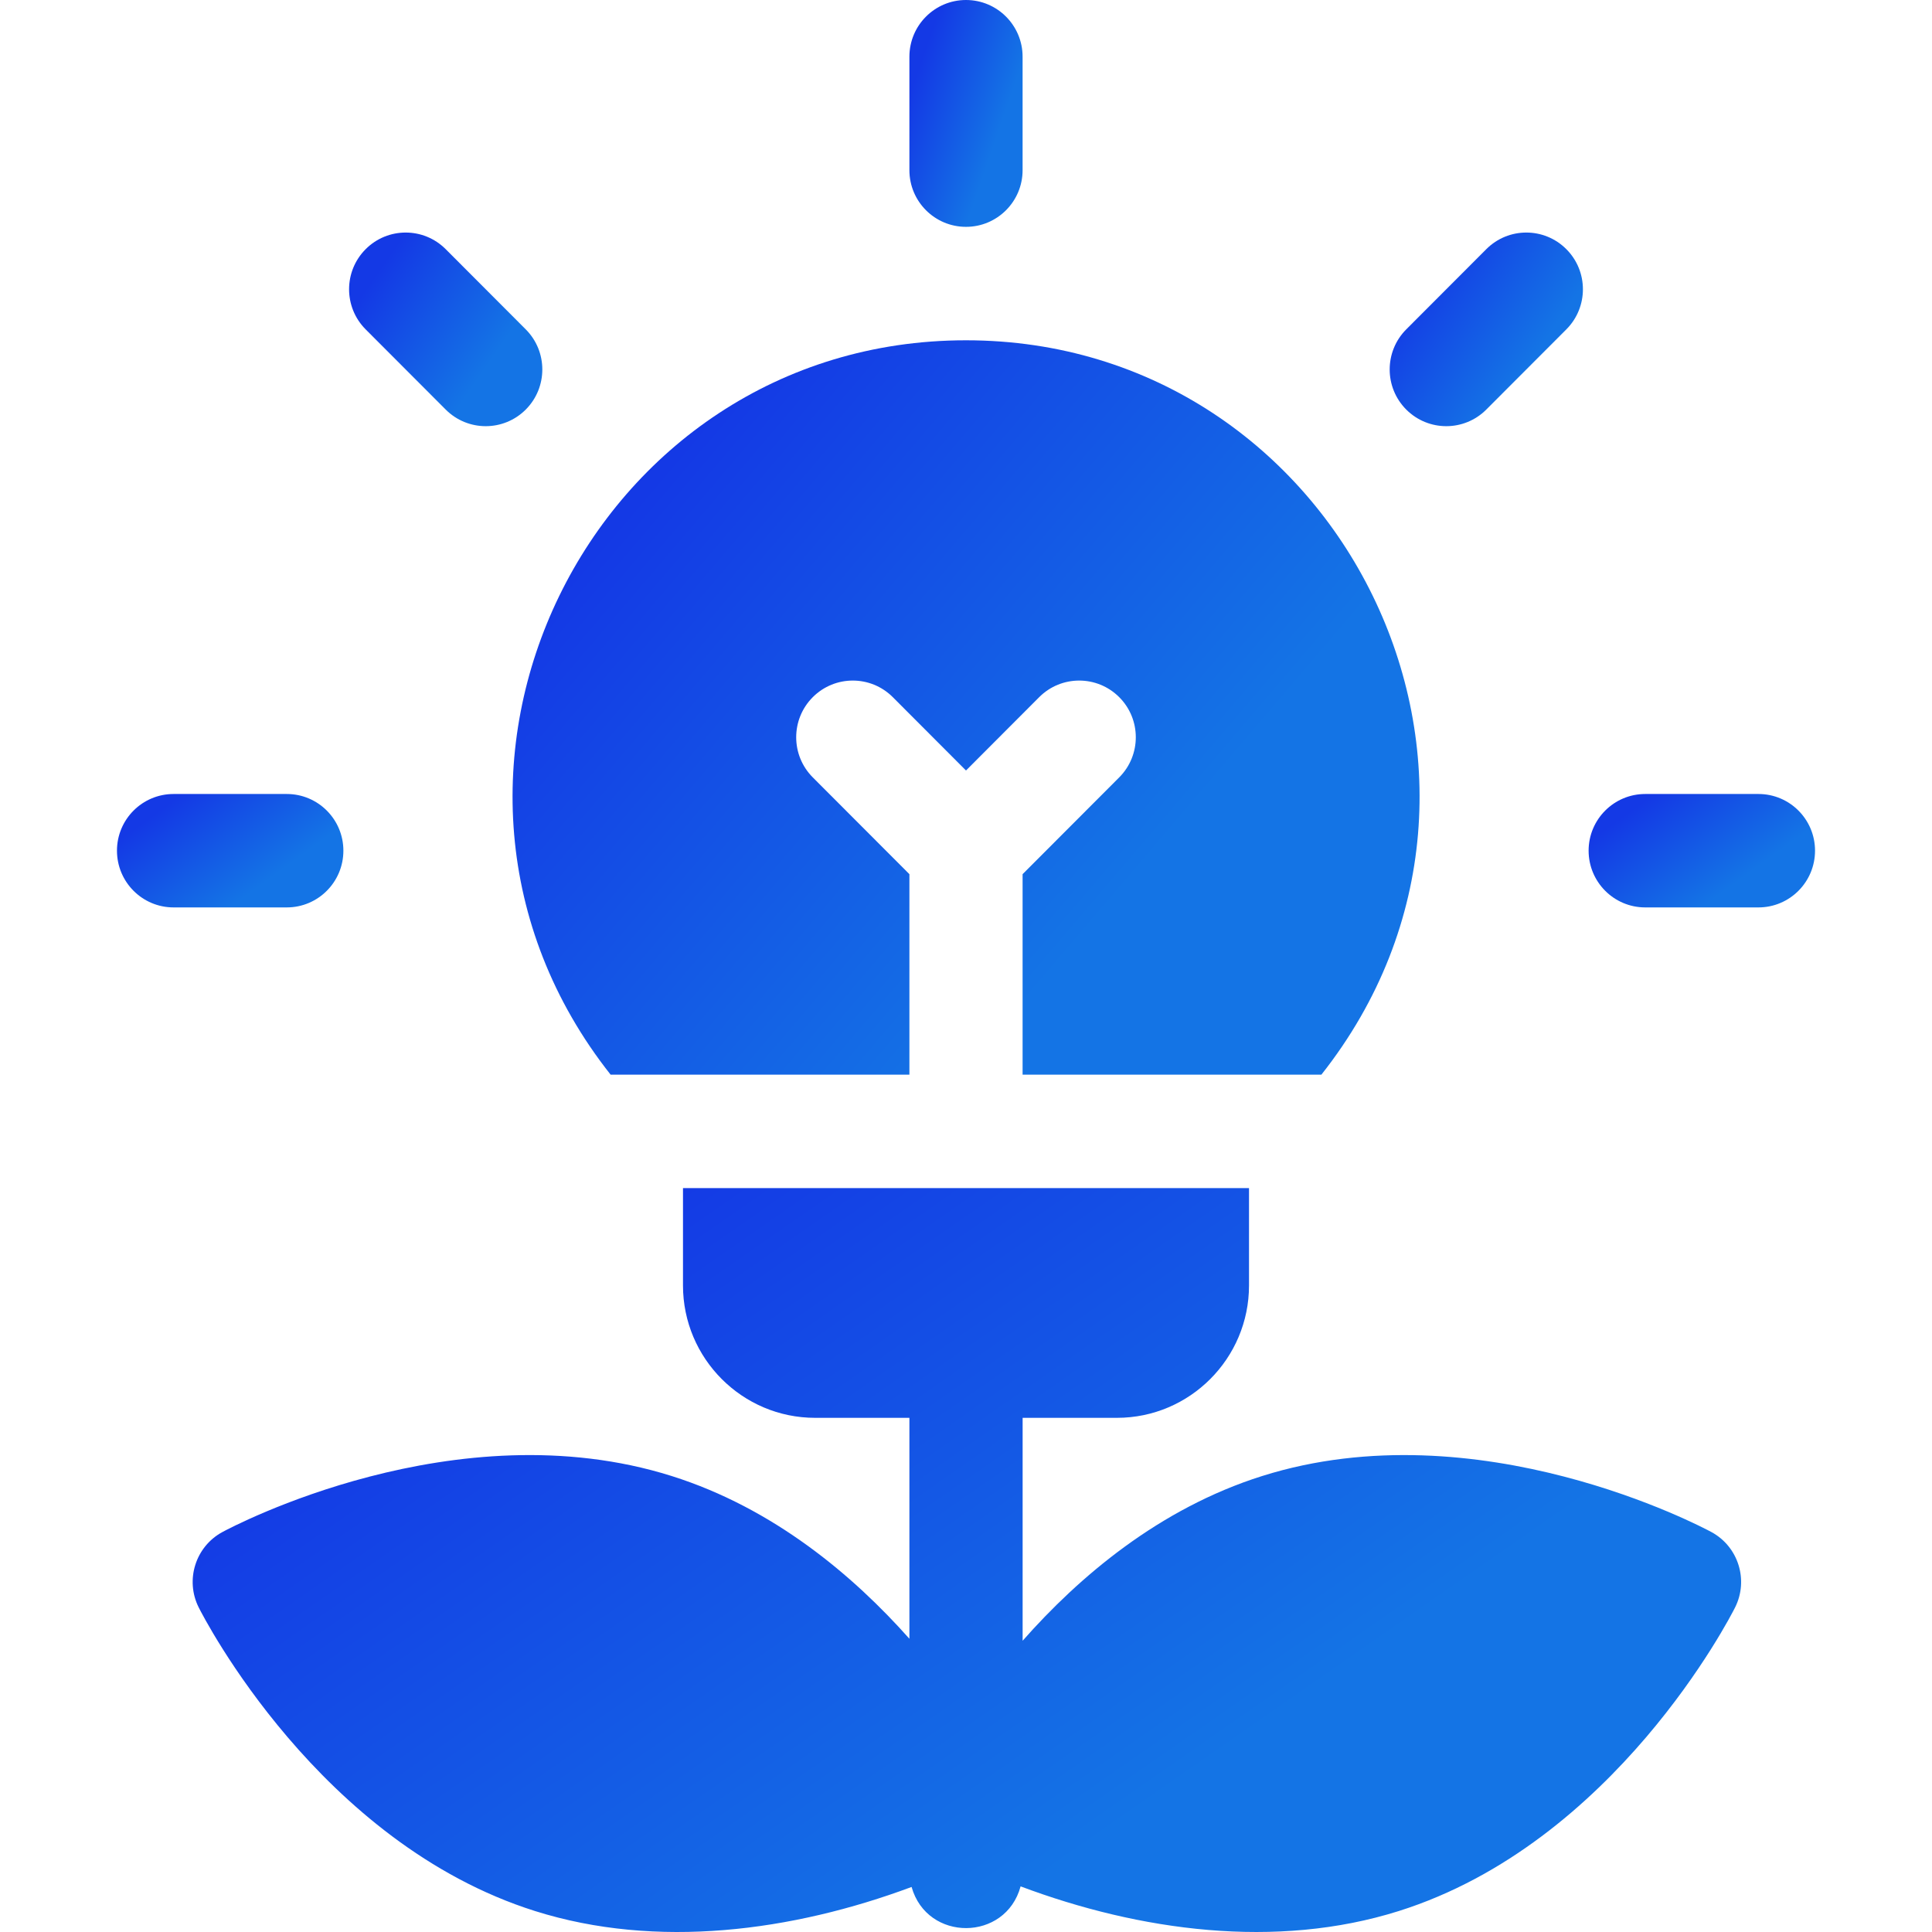 <svg width="68" height="68" viewBox="0 0 68 68" fill="none" xmlns="http://www.w3.org/2000/svg">
<g clip-path="url(#clip0_291_2794)">
<path d="M60.236 53.923C59.904 53.744 52.021 49.557 44.423 51.951C40.795 53.095 37.971 55.506 35.993 57.749V49.903H39.313C41.876 49.903 43.961 47.813 43.961 45.245V41.817H24.039V45.245C24.039 47.813 26.125 49.903 28.688 49.903H32.008V57.679C30.033 55.456 27.231 53.083 23.64 51.951C16.042 49.557 8.16 53.743 7.828 53.923C6.879 54.436 6.51 55.613 6.994 56.577C7.164 56.915 11.235 64.868 18.834 67.263C23.112 68.612 27.884 67.98 32.085 66.415C32.632 68.355 35.394 68.342 35.922 66.394C40.107 67.964 44.912 68.624 49.23 67.263C56.829 64.868 60.899 56.915 61.069 56.577C61.553 55.613 61.184 54.436 60.236 53.923Z" fill="url(#paint0_linear_291_2794)"/>
<path d="M34 7.984C35.1 7.984 35.992 7.091 35.992 5.989V1.996C35.992 0.894 35.1 0 34 0C32.9 0 32.008 0.894 32.008 1.996V5.989C32.008 7.091 32.9 7.984 34 7.984Z" fill="url(#paint1_linear_291_2794)"/>
<path d="M15.687 14.415C16.465 15.195 17.726 15.195 18.505 14.415C19.282 13.636 19.282 12.372 18.505 11.593L15.687 8.77C14.909 7.99 13.648 7.99 12.87 8.77C12.092 9.549 12.092 10.813 12.87 11.593L15.687 14.415Z" fill="url(#paint2_linear_291_2794)"/>
<path d="M12.086 29.941C12.086 28.839 11.194 27.946 10.094 27.946H6.109C5.009 27.946 4.117 28.839 4.117 29.941C4.117 31.044 5.009 31.938 6.109 31.938H10.094C11.194 31.938 12.086 31.044 12.086 29.941Z" fill="url(#paint3_linear_291_2794)"/>
<path d="M61.891 27.946H57.906C56.806 27.946 55.914 28.839 55.914 29.941C55.914 31.044 56.806 31.938 57.906 31.938H61.891C62.991 31.938 63.883 31.044 63.883 29.941C63.883 28.839 62.991 27.946 61.891 27.946Z" fill="url(#paint4_linear_291_2794)"/>
<path d="M52.313 14.415L55.13 11.593C55.908 10.813 55.908 9.549 55.13 8.77C54.352 7.99 53.091 7.99 52.313 8.77L49.495 11.593C48.718 12.372 48.718 13.636 49.495 14.415C50.274 15.195 51.535 15.195 52.313 14.415Z" fill="url(#paint5_linear_291_2794)"/>
<path d="M21.492 37.825H32.008V30.768L28.607 27.361C27.829 26.581 27.829 25.317 28.607 24.538C29.385 23.759 30.646 23.759 31.424 24.538L34 27.119L36.576 24.538C37.353 23.759 38.615 23.759 39.393 24.538C40.171 25.317 40.171 26.581 39.393 27.361L35.992 30.768V37.825H46.508C54.802 27.332 47.199 11.977 34 11.977C20.767 11.977 13.222 27.362 21.492 37.825Z" fill="url(#paint6_linear_291_2794)"/>
</g>
<defs>
<linearGradient id="paint0_linear_291_2794" x1="27.844" y1="38.107" x2="43.878" y2="61.147" gradientUnits="userSpaceOnUse">
<stop stop-color="#1439E5"/>
<stop offset="1" stop-color="#1474E5"/>
</linearGradient>
<linearGradient id="paint1_linear_291_2794" x1="33.548" y1="-1.131" x2="36.759" y2="-0.025" gradientUnits="userSpaceOnUse">
<stop stop-color="#1439E5"/>
<stop offset="1" stop-color="#1474E5"/>
</linearGradient>
<linearGradient id="paint2_linear_291_2794" x1="14.915" y1="7.22" x2="19.073" y2="10.085" gradientUnits="userSpaceOnUse">
<stop stop-color="#1439E5"/>
<stop offset="1" stop-color="#1474E5"/>
</linearGradient>
<linearGradient id="paint3_linear_291_2794" x1="7.197" y1="27.38" x2="9.676" y2="30.795" gradientUnits="userSpaceOnUse">
<stop stop-color="#1439E5"/>
<stop offset="1" stop-color="#1474E5"/>
</linearGradient>
<linearGradient id="paint4_linear_291_2794" x1="58.994" y1="27.38" x2="61.472" y2="30.795" gradientUnits="userSpaceOnUse">
<stop stop-color="#1439E5"/>
<stop offset="1" stop-color="#1474E5"/>
</linearGradient>
<linearGradient id="paint5_linear_291_2794" x1="51.541" y1="7.22" x2="55.699" y2="10.085" gradientUnits="userSpaceOnUse">
<stop stop-color="#1439E5"/>
<stop offset="1" stop-color="#1474E5"/>
</linearGradient>
<linearGradient id="paint6_linear_291_2794" x1="30.378" y1="8.315" x2="47.046" y2="22.525" gradientUnits="userSpaceOnUse">
<stop stop-color="#1439E5"/>
<stop offset="1" stop-color="#1474E5"/>
</linearGradient>
<clipPath id="clip0_291_2794">
<rect width="68" height="68" fill="white"/>
</clipPath>
</defs>
</svg>
